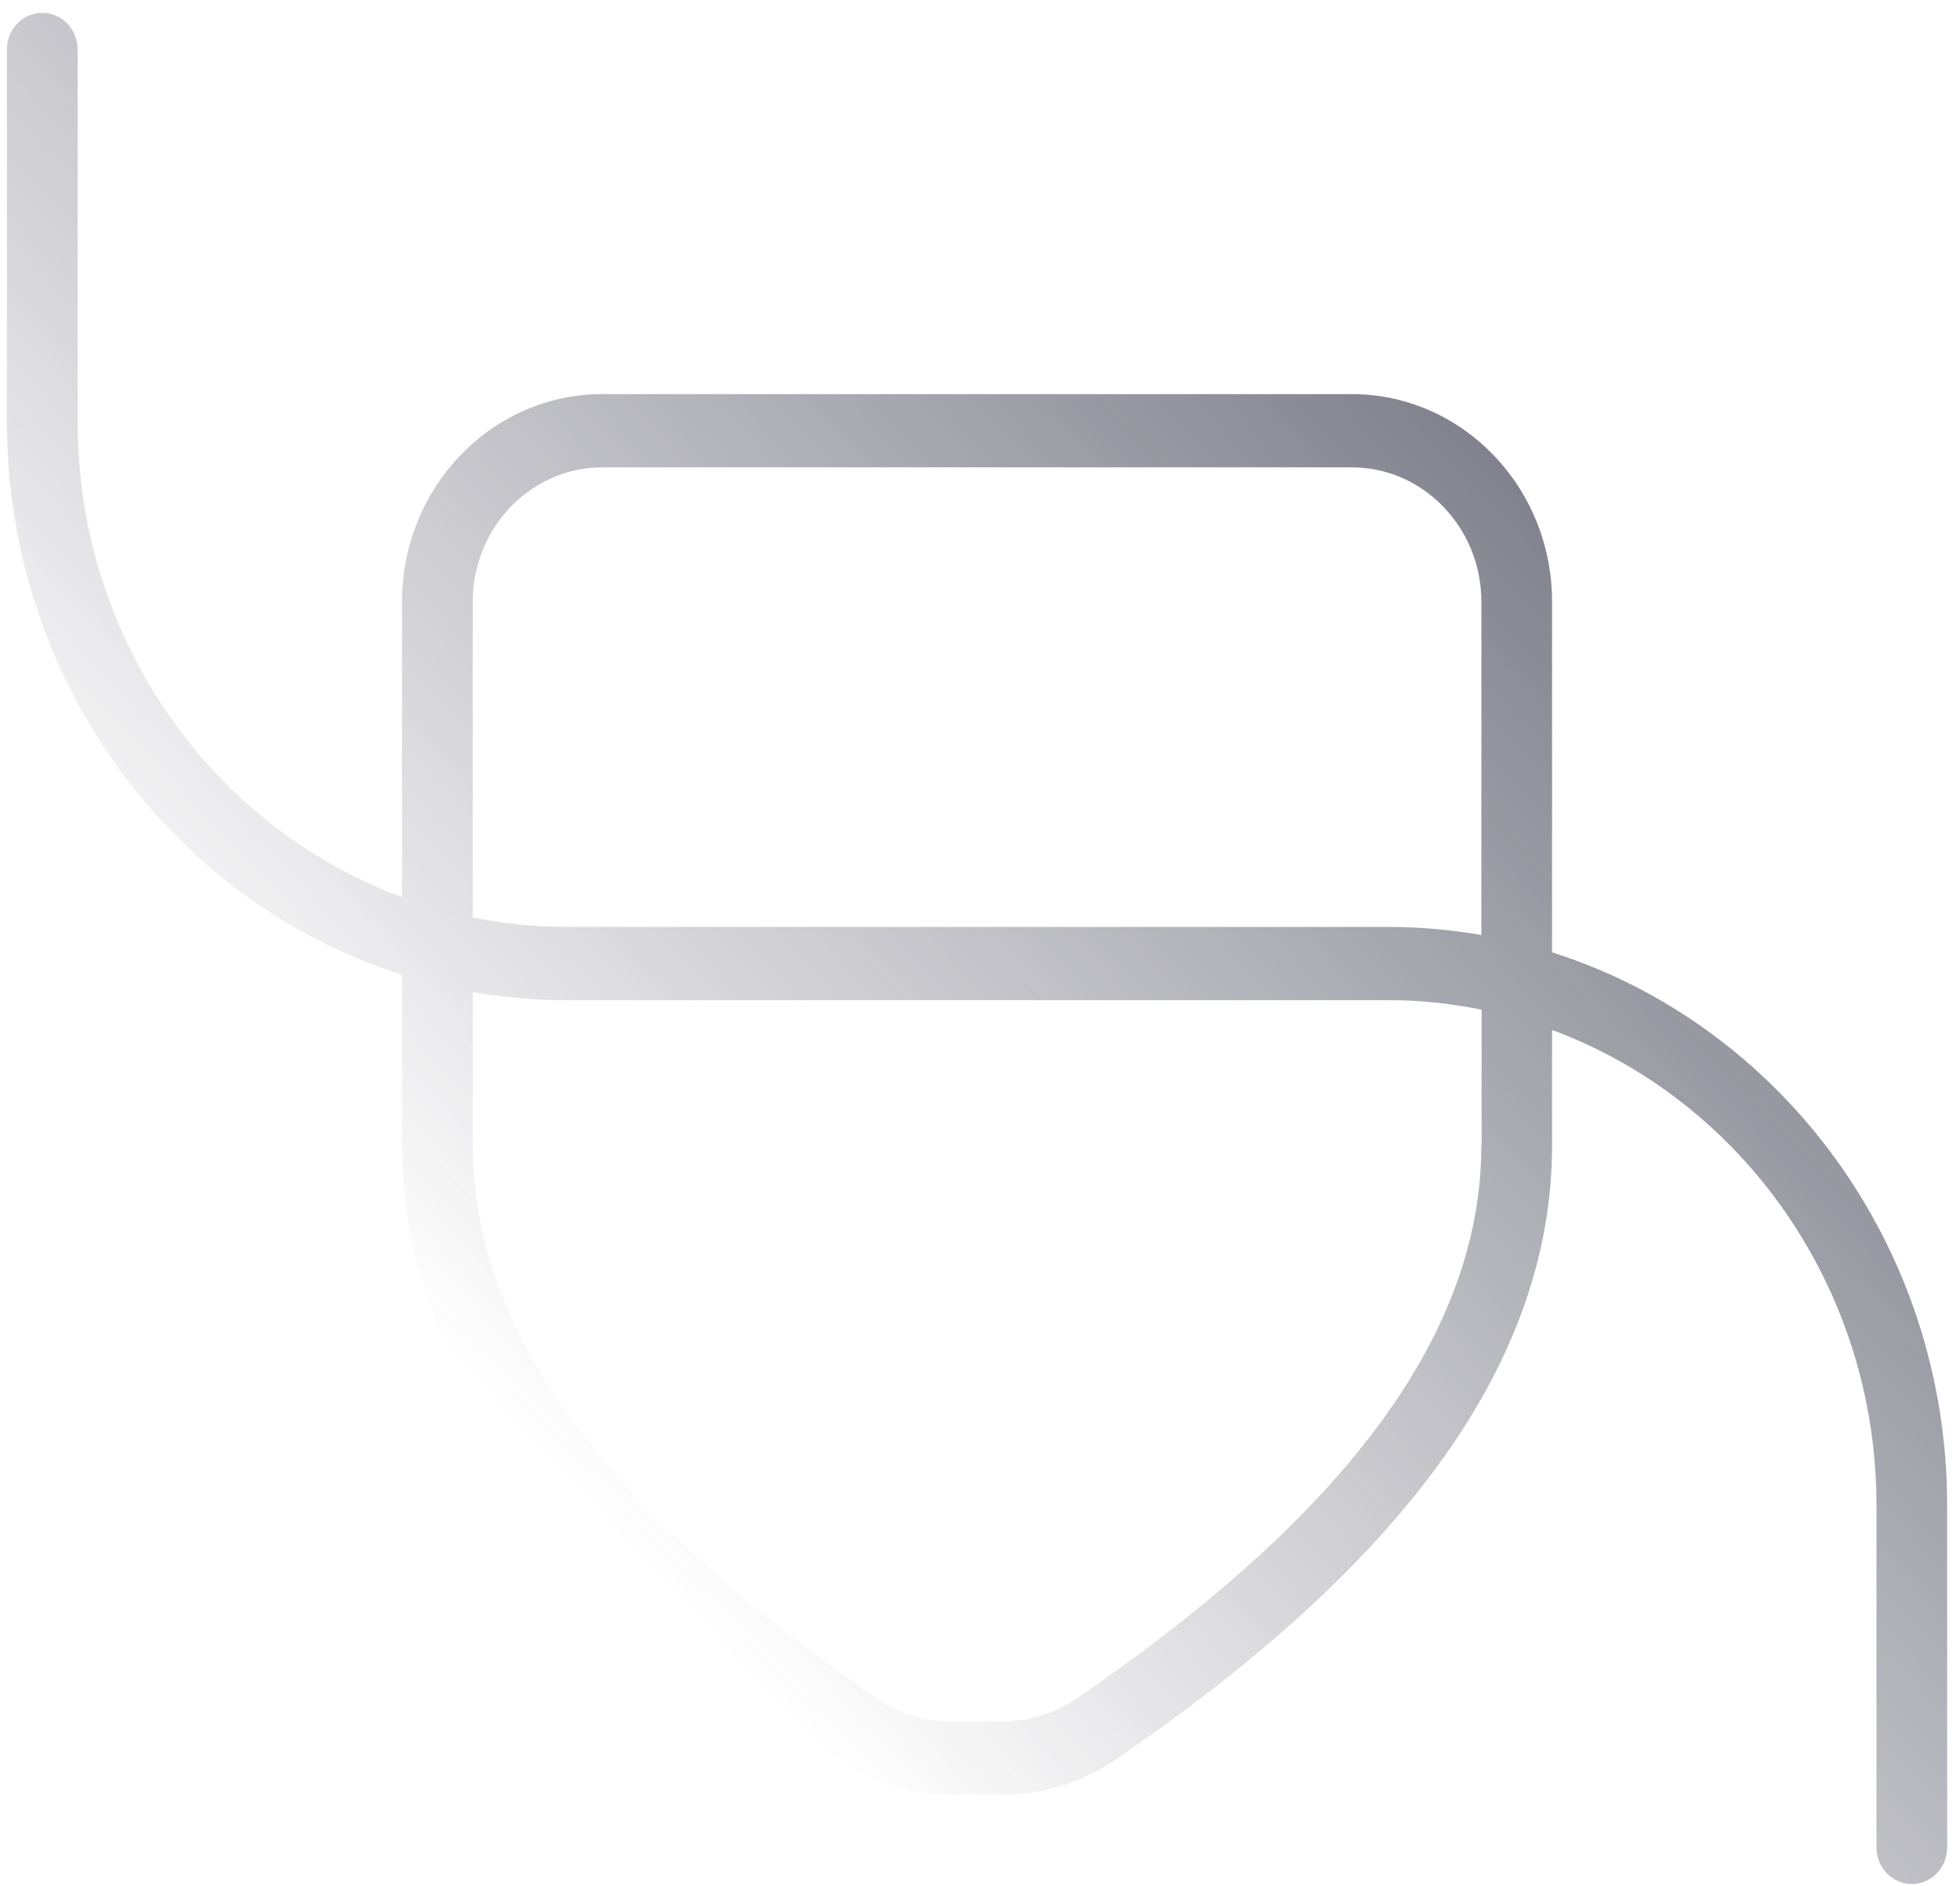 <svg width="133" height="128" viewBox="0 0 133 128" fill="none" xmlns="http://www.w3.org/2000/svg">
<path d="M105.317 64.633V40.829C105.317 33.06 99.226 26.748 91.728 26.748H40.871C33.373 26.748 27.281 33.06 27.281 40.829V60.889C14.475 56.152 5.266 43.496 5.266 28.62V3.358C5.266 1.983 4.195 0.874 2.868 0.874C1.541 0.874 0.47 1.983 0.47 3.358V28.62C0.47 46.279 11.774 61.237 27.281 66.157V77.72C27.281 92.165 36.986 105.831 56.954 119.464C59.193 120.988 61.783 121.8 64.612 121.8H68.13C70.784 121.8 73.374 120.988 75.644 119.464C95.612 105.831 105.317 92.181 105.317 77.72V69.901C118.123 74.639 127.332 87.294 127.332 102.17V125.378C127.332 126.753 128.403 127.863 129.73 127.863C131.057 127.863 132.128 126.753 132.128 125.378V102.17C132.128 84.511 120.825 69.553 105.317 64.633ZM32.078 40.829C32.078 35.81 36.027 31.718 40.871 31.718H91.728C96.572 31.718 100.521 35.81 100.521 40.829V63.457C98.474 63.109 96.38 62.91 94.237 62.91H66.307C66.307 62.91 66.307 62.91 66.291 62.91C66.275 62.91 66.291 62.91 66.275 62.91H38.361C36.218 62.91 34.108 62.678 32.078 62.264V40.829ZM100.521 77.72C100.521 90.359 91.52 102.667 73.006 115.306C71.535 116.3 69.856 116.83 67.986 116.83H64.469C62.742 116.83 61.047 116.317 59.608 115.323C41.079 102.667 32.078 90.376 32.078 77.72V67.333C34.124 67.681 36.218 67.88 38.361 67.88H66.291C66.291 67.88 66.291 67.88 66.307 67.88C66.323 67.88 66.307 67.88 66.323 67.88H94.254C96.396 67.88 98.506 68.112 100.537 68.526V77.72H100.521Z" fill="url(#paint0_linear)"/>
<defs>
<linearGradient id="paint0_linear" x1="159.557" y1="0.874" x2="28.093" y2="123.823" gradientUnits="userSpaceOnUse">
<stop stop-color="#2E2E42"/>
<stop offset="0.87" stop-color="#2E2E42" stop-opacity="0"/>
</linearGradient>
</defs>
</svg>
